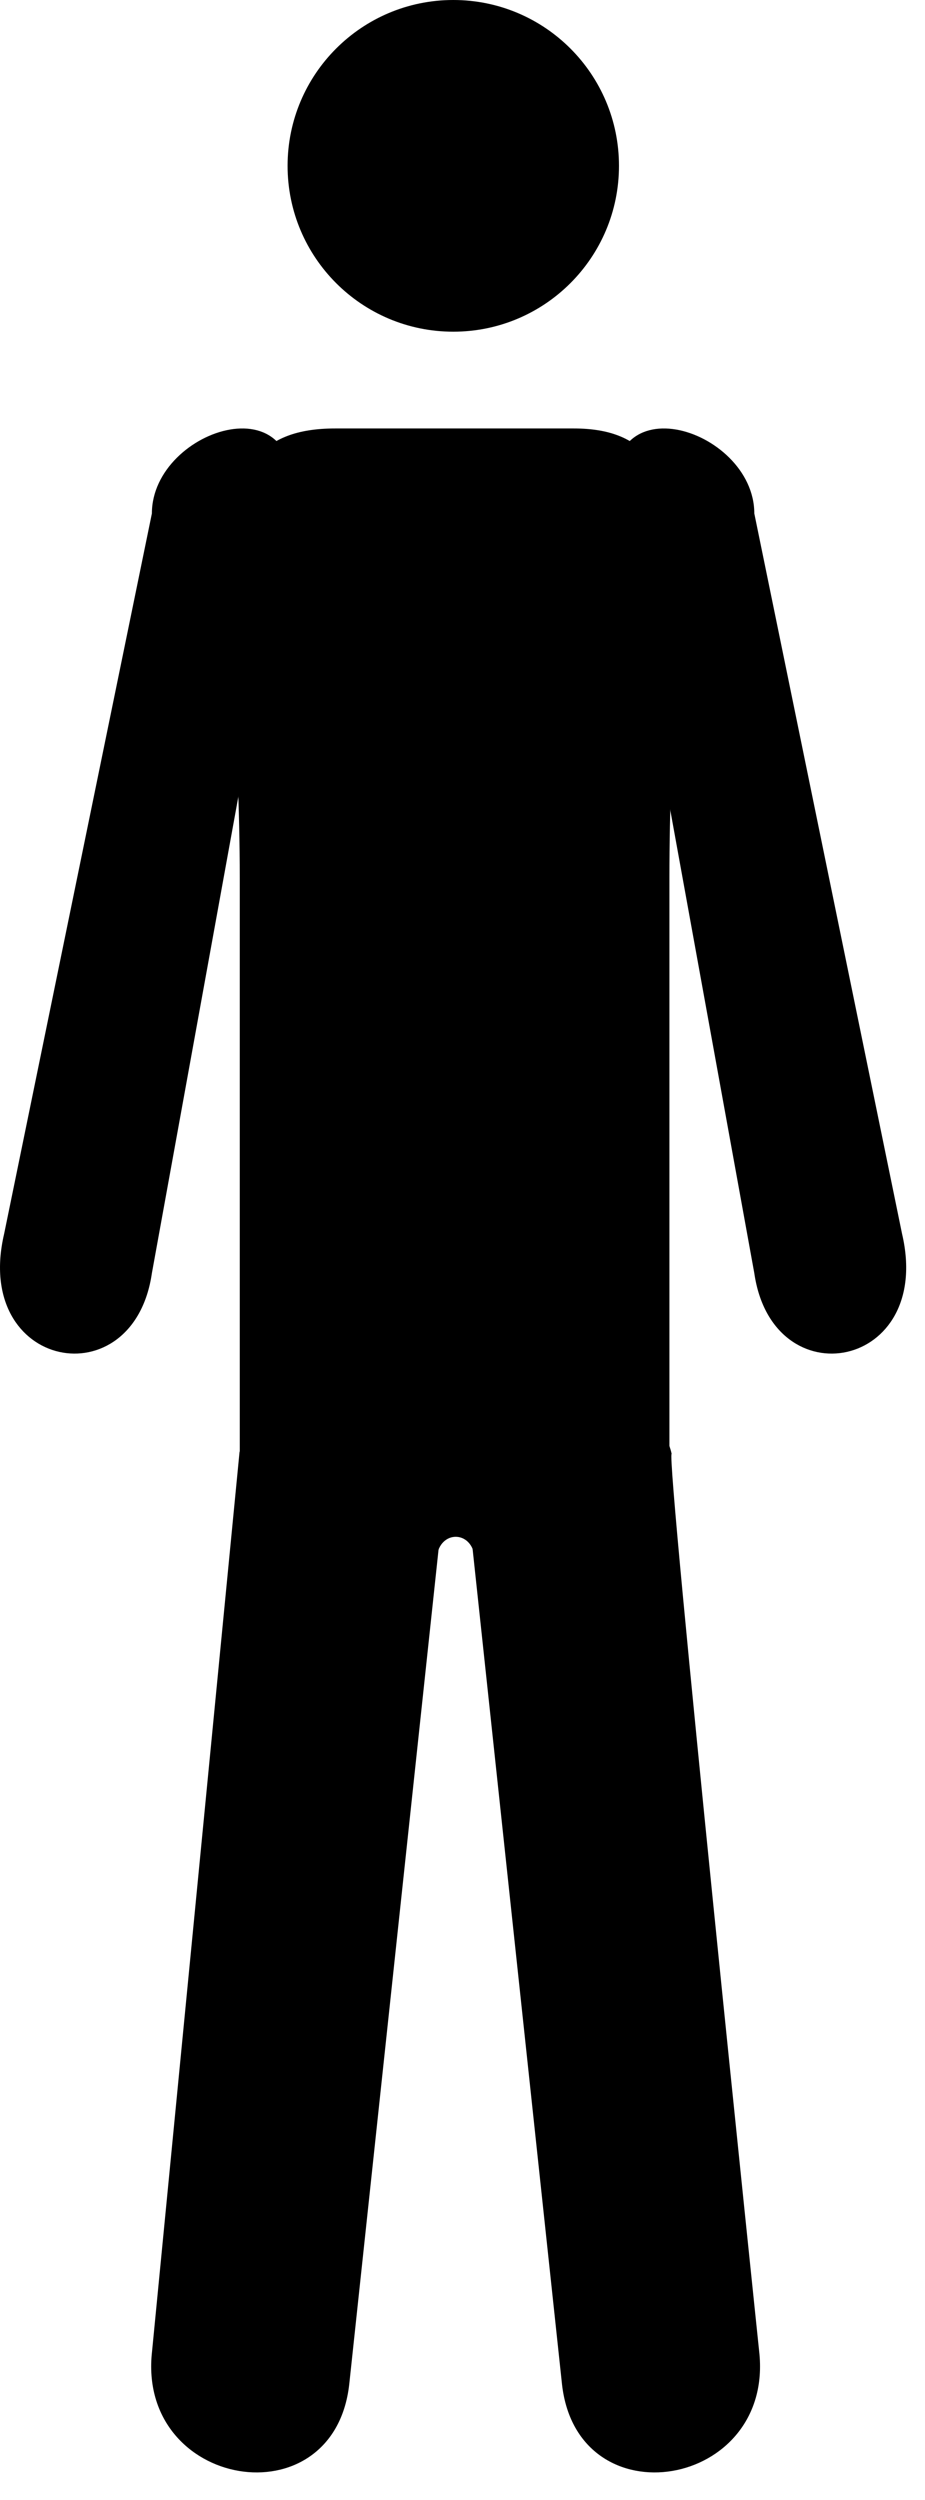 <?xml version="1.0" encoding="UTF-8" standalone="no"?>
<svg width="30px" height="81px" viewBox="0 0 30 81" version="1.1" xmlns="http://www.w3.org/2000/svg" xmlns:xlink="http://www.w3.org/1999/xlink" xmlns:sketch="http://www.bohemiancoding.com/sketch/ns">
    <!-- Generator: Sketch 3.3.2 (12043) - http://www.bohemiancoding.com/sketch -->
    <title>Slice 1</title>
    <desc>Created with Sketch.</desc>
    <defs></defs>
    <g id="Page-1" stroke="none" stroke-width="1" fill="none" fill-rule="evenodd" sketch:type="MSPage">
        <g id="dude" sketch:type="MSLayerGroup" fill="#000000">
            <path d="M17.381,13.882 L18.608,13.882 C23.284,13.882 21.711,19.107 21.711,28.456 C21.711,37.806 21.711,39.938 21.711,39.938 L21.711,48.627 C21.711,51.187 15.396,50.453 15.396,50.453 C15.297,49.568 14.26,49.576 14.164,50.453 C14.164,50.453 7.776,51.237 7.776,48.627 L7.776,40.048 C7.776,40.048 7.776,37.798 7.776,28.456 C7.776,19.114 5.925,13.882 10.872,13.882 L12.098,13.882 L17.381,13.882 Z" id="body" sketch:type="MSShapeGroup"></path>
            <path d="M14.304,49.453 L11.326,77.259 C10.818,81.711 4.424,80.632 4.932,76.179 L7.768,47.052 C8.468,43.902 15.312,46.474 14.304,49.453 Z" id="leftLeg" sketch:type="MSShapeGroup"></path>
            <path d="M15.249,49.453 L18.228,77.259 C18.736,81.711 25.129,80.632 24.621,76.179 C24.621,76.179 21.583,47.103 21.783,47.103 C21.083,43.953 14.241,46.474 15.249,49.453 L15.249,49.453 Z" id="rightLeg" sketch:type="MSShapeGroup"></path>
            <path d="M9.397,16.636 L4.926,41.252 C4.33,45.351 -0.895,44.376 0.134,39.976 L4.926,16.636 C4.926,13.84 10.198,12.181 9.397,16.636 Z" id="leftArm" sketch:type="MSShapeGroup"></path>
            <path d="M19.993,16.636 L24.464,41.252 C25.06,45.351 30.285,44.376 29.256,39.976 L24.464,16.636 C24.464,13.84 19.192,12.181 19.993,16.636 L19.993,16.636 Z" id="rightArm" sketch:type="MSShapeGroup"></path>
            <path d="M14.701,0 C17.669,0 20.075,2.405 20.075,5.373 C20.075,8.341 17.669,10.747 14.701,10.747 C11.733,10.747 9.327,8.341 9.327,5.373 C9.327,2.405 11.733,0 14.701,0 L14.701,0 Z" id="head" sketch:type="MSShapeGroup"></path>
        </g>
    </g>
</svg>